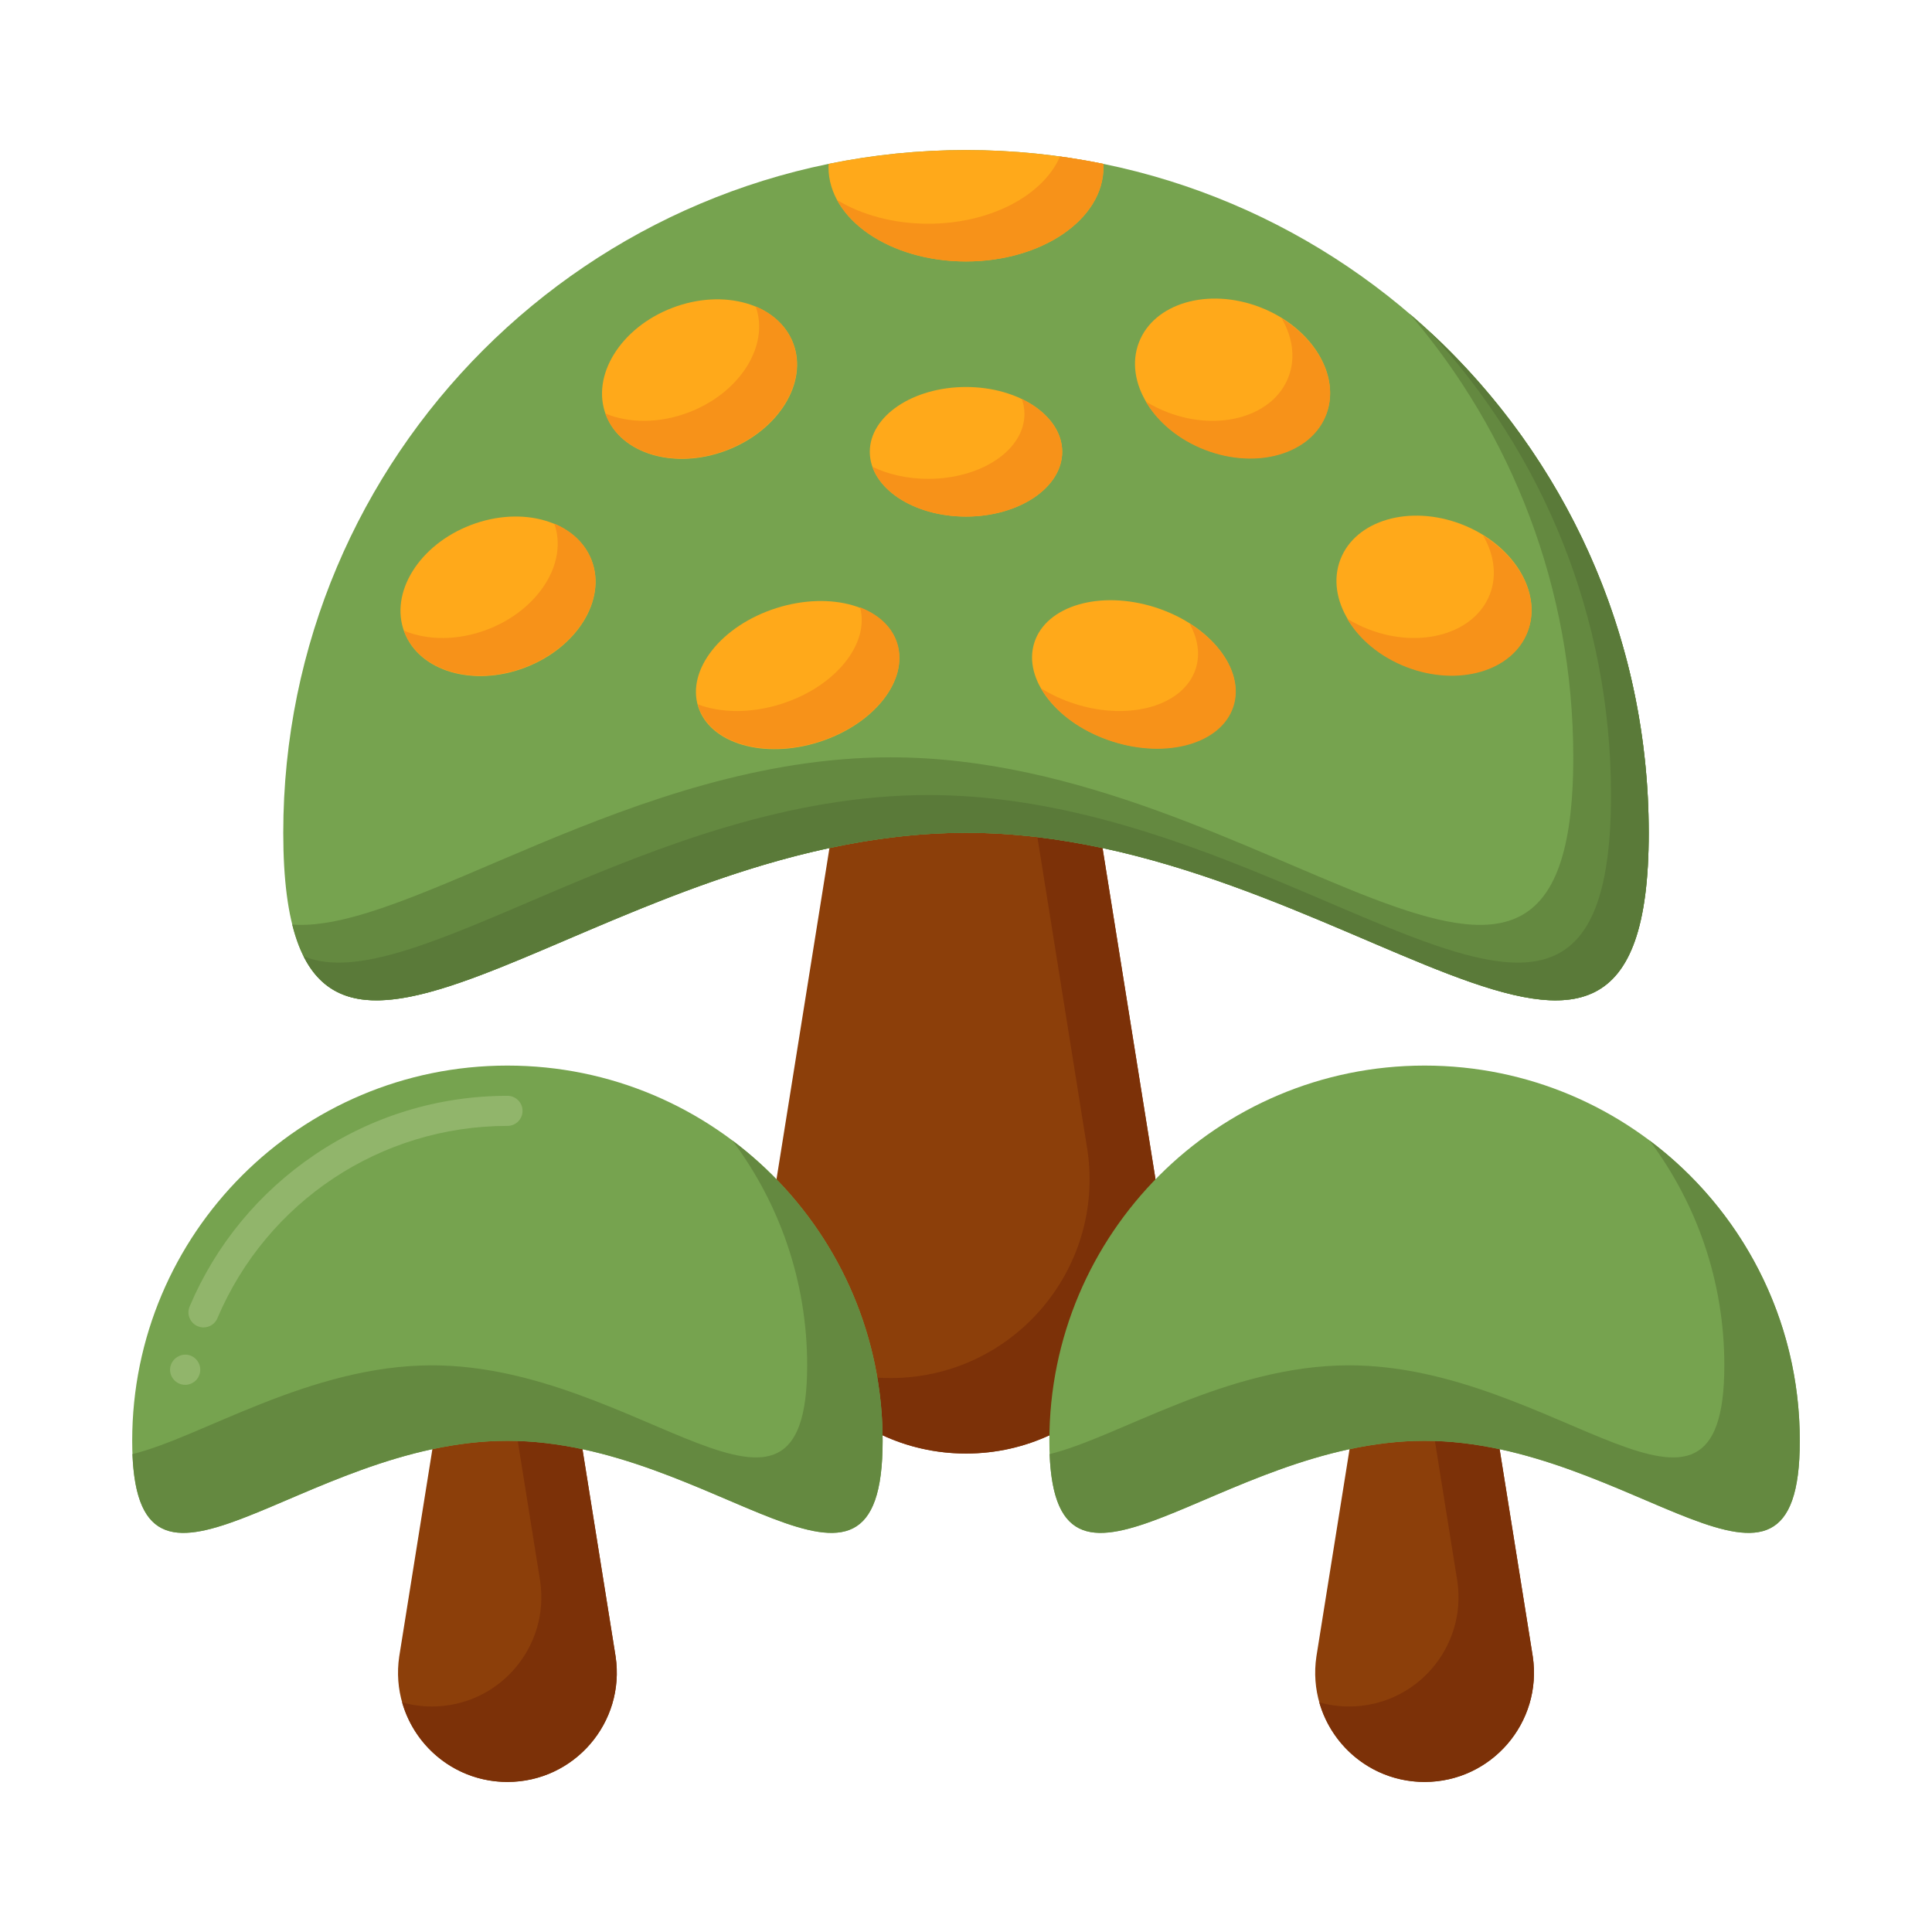 <svg id="Layer_1" enable-background="new 0 0 256 256" height="512" viewBox="0 0 256 256" width="512" xmlns="http://www.w3.org/2000/svg"><g><g><g><g><path d="m110.705 107.383-8.787 54.953c-2.379 15.938 9.967 30.264 26.082 30.264 16.114 0 28.461-14.326 26.082-30.264l-8.787-54.953z" fill="#8c3f0a"/></g></g><g><g><path d="m154.082 162.336-8.787-54.953h-8.401l7.188 44.953c2.379 15.938-9.967 30.264-26.082 30.264-4.74 0-9.153-1.24-12.962-3.395 4.497 7.932 13.011 13.395 22.962 13.395 16.115 0 28.461-14.326 26.082-30.264z" fill="#7c3108"/></g></g><g><g><path d="m37.534 110.348c0 49.963 40.503 0 90.466 0s90.466 49.963 90.466 0-40.503-90.466-90.466-90.466-90.466 40.503-90.466 90.466z" fill="#76a34f"/></g></g><g><g><path d="m186.775 41.573c13.524 15.81 21.692 36.339 21.692 58.775 0 49.963-40.503 0-90.466 0-34.148 0-63.878 23.339-79.277 22.163 7.025 28.286 44.321-12.163 89.277-12.163 49.963 0 90.466 49.963 90.466 0-.001-27.527-12.295-52.182-31.692-68.775z" fill="#648940"/></g></g><g><g><path d="m189.42 43.928c14.925 16.132 24.046 37.711 24.046 61.42 0 49.963-40.503 0-90.466 0-36.963 0-68.749 27.345-82.787 21.345 9.806 19.63 45.391-16.345 87.787-16.345 49.963 0 90.466 49.963 90.466 0 0-26.253-11.183-49.895-29.046-66.42z" fill="#5a7a39"/></g></g></g><g><g><g><g><path d="m57.73 189.285-4.829 30.201c-1.307 8.759 5.478 16.632 14.334 16.632 8.856 0 15.641-7.873 14.334-16.632l-4.829-30.201z" fill="#8c3f0a"/></g></g><g><g><path d="m81.57 219.486-4.829-30.201h-8.401l3.23 20.201c1.307 8.759-5.478 16.632-14.334 16.632-1.374 0-2.699-.19-3.951-.543 1.706 6.012 7.232 10.543 13.951 10.543 8.856 0 15.641-7.873 14.334-16.632z" fill="#7c3108"/></g></g><g><g><path d="m17.517 190.914c0 27.459 22.26 0 49.719 0s49.719 27.459 49.719 0-22.26-49.719-49.719-49.719-49.719 22.26-49.719 49.719z" fill="#76a34f"/></g></g><g><g><path d="m24.54 183.5c-.14 0-.29-.021-.43-.05-.53-.11-.97-.431-1.26-.881-.29-.449-.38-.979-.27-1.5.24-1.05 1.33-1.76 2.39-1.529 1.07.24 1.76 1.31 1.52 2.39-.2.91-1.02 1.57-1.95 1.57zm2.43-7.61c-.27 0-.53-.06-.78-.16-1.02-.43-1.49-1.609-1.06-2.62 3.46-8.17 9.19-15.119 16.57-20.1 7.56-5.11 16.39-7.81 25.54-7.81 1.1 0 2 .89 2 2 0 1.1-.9 1.989-2 1.989-16.78 0-31.85 10-38.43 25.471v.01c-.31.74-1.04 1.22-1.84 1.22z" fill="#91b56b"/></g></g><g><g><path d="m97.036 151.113c6.228 8.304 9.918 18.622 9.918 29.801 0 27.459-22.26 0-49.719 0-16.211 0-30.609 9.57-39.685 11.761.965 24.483 22.841-1.761 49.685-1.761 27.459 0 49.719 27.459 49.719 0 0-16.28-7.825-30.732-19.918-39.801z" fill="#648940"/></g></g></g><g><g><g><path d="m179.26 189.285-4.829 30.201c-1.307 8.759 5.478 16.632 14.334 16.632 8.856 0 15.641-7.873 14.334-16.632l-4.829-30.201z" fill="#8c3f0a"/></g></g><g><g><path d="m203.099 219.486-4.829-30.201h-8.401l3.23 20.201c1.307 8.759-5.478 16.632-14.334 16.632-1.374 0-2.699-.19-3.951-.543 1.706 6.012 7.232 10.543 13.951 10.543 8.856 0 15.641-7.873 14.334-16.632z" fill="#7c3108"/></g></g><g><g><path d="m139.046 190.914c0 27.459 22.26 0 49.719 0s49.719 27.459 49.719 0-22.26-49.719-49.719-49.719-49.719 22.26-49.719 49.719z" fill="#76a34f"/></g></g><g><g><path d="m218.565 151.113c6.228 8.304 9.918 18.622 9.918 29.801 0 27.459-22.26 0-49.719 0-16.211 0-30.609 9.57-39.685 11.761.965 24.483 22.841-1.761 49.685-1.761 27.459 0 49.719 27.459 49.719 0 0-16.28-7.824-30.732-19.918-39.801z" fill="#648940"/></g></g></g></g><g><g><g><path d="m146.217 22.16c0-.149-.004-.298-.012-.446-5.881-1.202-11.97-1.833-18.206-1.833s-12.325.631-18.206 1.833c-.008.148-.012.297-.012.446 0 6.894 8.156 12.483 18.217 12.483s18.219-5.588 18.219-12.483z" fill="#ffa91a"/></g></g><g><g><path d="m146.206 21.715c-1.894-.387-3.81-.715-5.746-.981-2.242 5.153-9.211 8.91-17.46 8.91-4.637 0-8.87-1.187-12.085-3.142 2.573 4.754 9.252 8.142 17.085 8.142 10.061 0 18.217-5.589 18.217-12.483 0-.15-.004-.298-.011-.446z" fill="#f79219"/></g></g><g><g><ellipse cx="92.672" cy="50.198" fill="#ffa91a" rx="13.283" ry="10.104" transform="matrix(.934 -.358 .358 .934 -11.831 36.523)"/></g></g><g><g><path d="m105.073 45.44c-.85-2.217-2.638-3.869-4.939-4.834 1.854 5.178-2.067 11.425-8.844 14.025-3.935 1.51-7.976 1.46-11.082.158.02.055.04.111.061.166 1.999 5.21 9.171 7.304 16.02 4.676 6.851-2.627 10.783-8.981 8.784-14.191z" fill="#f79219"/></g></g><g><g><ellipse cx="163.328" cy="50.198" fill="#ffa91a" rx="10.104" ry="13.283" transform="matrix(.358 -.934 .934 .358 57.961 184.71)"/></g></g><g><g><path d="m169.835 42.19c1.446 2.492 1.855 5.261.895 7.765-1.999 5.21-9.171 7.304-16.02 4.676-1.032-.396-1.998-.877-2.888-1.426 1.561 2.692 4.331 5.061 7.888 6.426 6.849 2.628 14.022.534 16.02-4.676 1.697-4.424-.883-9.674-5.895-12.765z" fill="#f79219"/></g></g><g><g><g><ellipse cx="190.018" cy="78.973" fill="#ffa91a" rx="10.104" ry="13.283" transform="matrix(.358 -.934 .934 .358 48.225 228.098)"/></g></g><g><g><path d="m196.525 70.965c1.446 2.492 1.855 5.261.895 7.766-1.999 5.21-9.171 7.303-16.02 4.676-1.032-.396-1.998-.877-2.888-1.426 1.561 2.692 4.331 5.061 7.888 6.426 6.849 2.627 14.022.534 16.02-4.676 1.697-4.425-.883-9.675-5.895-12.766z" fill="#f79219"/></g></g><g><g><ellipse cx="65.982" cy="78.973" fill="#ffa91a" rx="13.283" ry="10.104" transform="matrix(.934 -.358 .358 .934 -23.909 28.873)"/></g></g><g><g><path d="m78.383 74.215c-.85-2.217-2.638-3.869-4.939-4.834 1.853 5.178-2.067 11.425-8.844 14.025-3.935 1.51-7.976 1.46-11.082.158.02.055.04.111.061.166 1.999 5.21 9.171 7.303 16.02 4.676 6.851-2.627 10.783-8.981 8.784-14.191z" fill="#f79219"/></g></g></g><g><g><ellipse cx="128" cy="59.864" fill="#ffa91a" rx="12.747" ry="8.585"/></g></g><g><g><path d="m135.402 52.874c.225.639.344 1.305.344 1.99 0 4.741-5.707 8.585-12.747 8.585-2.76 0-5.315-.591-7.402-1.595 1.333 3.782 6.379 6.595 12.402 6.595 7.04 0 12.747-3.844 12.747-8.585.001-2.883-2.109-5.433-5.344-6.99z" fill="#f79219"/></g></g><g><g><g><ellipse cx="105.709" cy="89.399" fill="#ffa91a" rx="13.824" ry="9.311" transform="matrix(.953 -.303 .303 .953 -22.14 36.284)"/></g></g><g><g><path d="m118.882 85.204c-.694-2.178-2.495-3.802-4.921-4.73 1.31 4.843-3.285 10.523-10.427 12.797-4.041 1.287-8.046 1.212-11.077.052.024.09.051.18.079.27 1.56 4.9 8.723 6.995 15.998 4.678 7.275-2.316 11.908-8.167 10.348-13.067z" fill="#f79219"/></g></g><g><g><ellipse cx="150.272" cy="89.399" fill="#ffa91a" rx="9.311" ry="13.824" transform="matrix(.303 -.953 .953 .303 19.497 205.466)"/></g></g><g><g><path d="m157.602 82.598c1.106 1.961 1.461 4.053.842 5.995-1.56 4.9-8.723 6.995-15.998 4.678-1.652-.526-3.168-1.234-4.506-2.072 1.685 2.988 5.114 5.674 9.506 7.072 7.275 2.316 14.438.222 15.998-4.678 1.207-3.788-1.287-8.143-5.842-10.995z" fill="#f79219"/></g></g></g></g></g></svg>